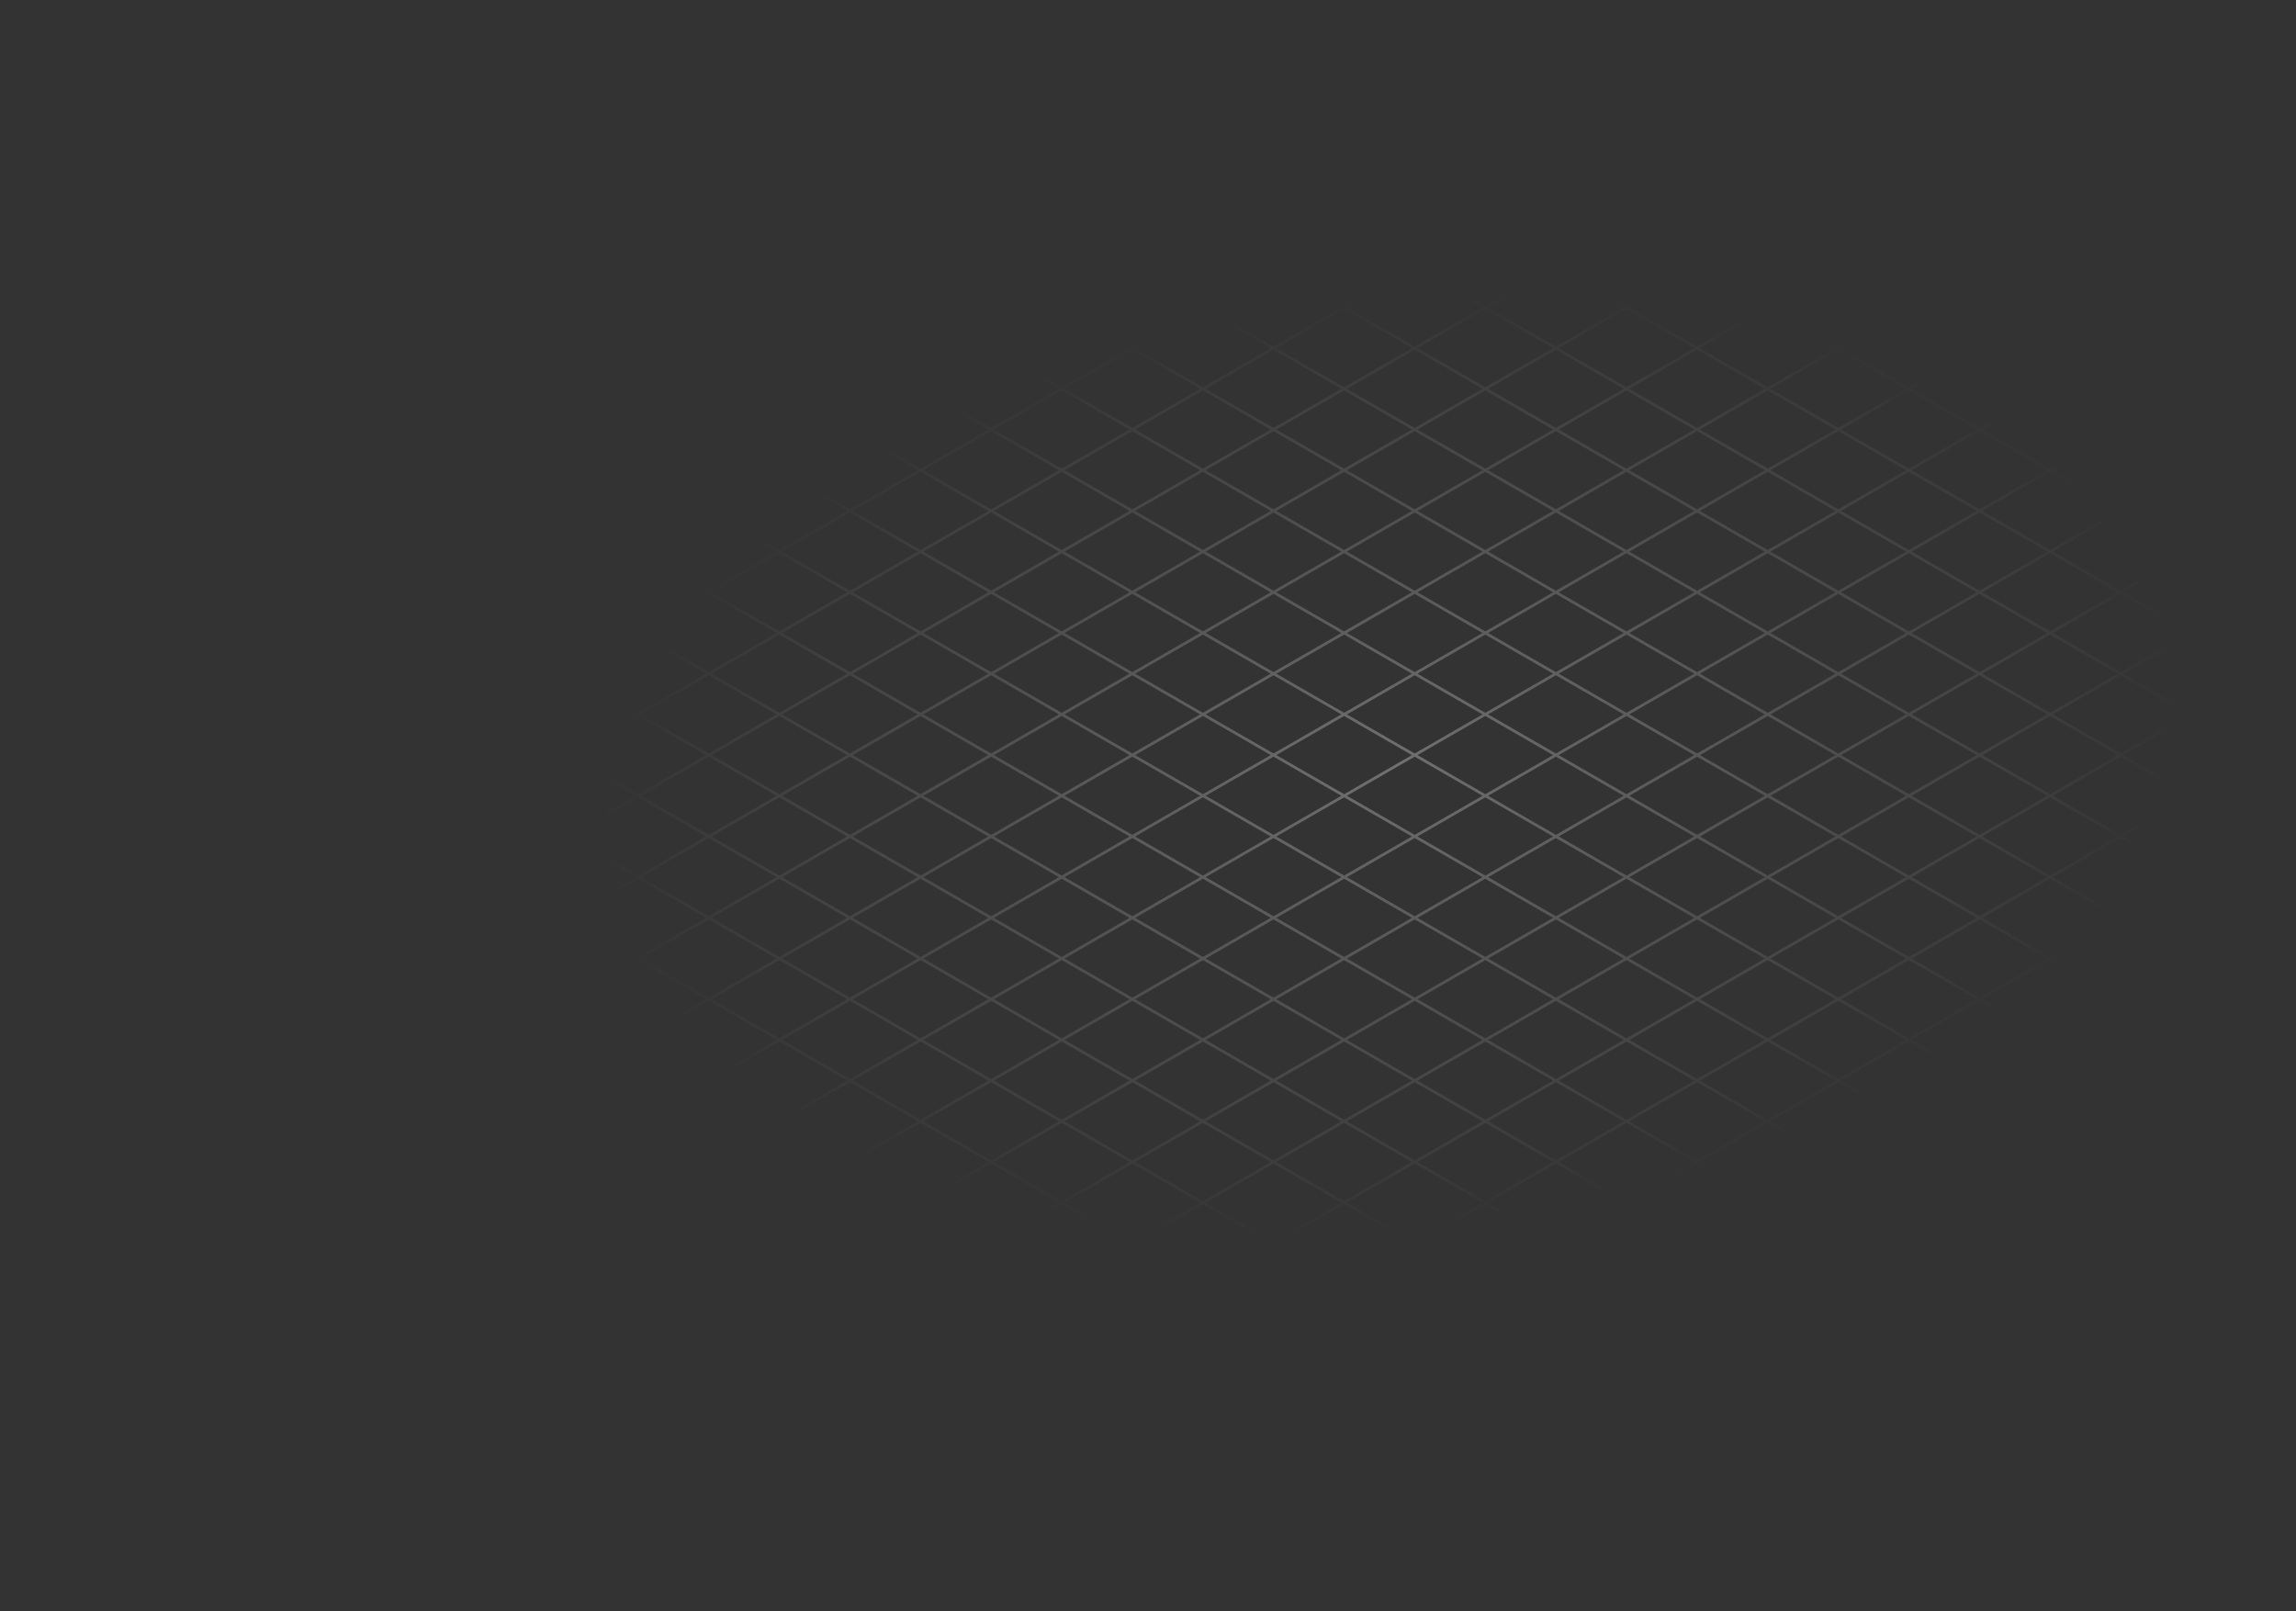 <svg width="1113" height="781" viewBox="0 0 1113 781" fill="none" xmlns="http://www.w3.org/2000/svg">
<rect x="0" y="0" width="1113" height="781" fill="#333333" stroke="none"/>
<path opacity="0.3" fill-rule="evenodd" clip-rule="evenodd" d="M720 -49L1.01 365.417L0 366L719.665 780.8L720.004 781L1438.99 366.583L1440 366L720.335 -48.807L720 -49ZM687.124 -28.5L720 -47.447L752.87 -28.5L720 -9.553L687.124 -28.5ZM652.9 -8.774L685.774 -27.722L718.65 -8.774L685.78 10.173L652.9 -8.774ZM721.342 -8.774L754.22 -27.72L787.093 -8.774L754.22 10.173L721.346 -8.774H721.342ZM755.565 10.953L788.443 -8L821.313 10.949L788.443 29.9L755.565 10.953ZM687.12 10.953L720 -8L752.872 10.949L720 29.9L687.124 10.953H687.12ZM618.68 10.953L651.554 -8L684.428 10.949L651.556 29.9L618.683 10.95L618.68 10.953ZM789.79 30.677L822.664 11.728L855.534 30.675L822.662 49.625L789.79 30.677ZM721.345 30.677L754.219 11.728L787.092 30.678L754.219 49.624L721.345 30.677ZM652.903 30.677L685.777 11.73L718.649 30.68L685.779 49.626L652.9 30.675L652.903 30.677ZM584.46 30.677L617.332 11.73L650.206 30.677L617.334 49.627L584.46 30.677ZM824.011 50.4L856.885 31.453L889.757 50.4L856.885 69.35L824.011 50.4ZM755.569 50.4L788.443 31.453L821.313 50.4L788.443 69.349L755.569 50.4ZM687.126 50.4L720 31.453L752.872 50.4L720 69.349L687.126 50.4ZM618.683 50.4L651.556 31.453L684.428 50.4L651.556 69.349L618.683 50.4ZM550.239 50.4L583.113 31.453L615.985 50.4L583.115 69.349L550.239 50.4ZM516.019 70.122L548.893 51.177L581.765 70.126L548.893 89.075L516.019 70.122ZM858.233 70.122L891.107 51.175L923.98 70.122L891.107 89.071L858.233 70.122ZM789.791 70.122L822.665 51.175L855.537 70.122L822.665 89.071L789.791 70.122ZM721.348 70.122L754.22 51.175L787.093 70.122L754.22 89.075L721.348 70.122ZM652.904 70.122L685.78 51.175L718.652 70.122L685.78 89.075L652.904 70.122ZM584.461 70.122L617.333 51.175L650.207 70.122L617.335 89.071L584.461 70.122ZM550.239 89.847L583.115 70.897L615.985 89.847L583.115 108.8L550.239 89.847ZM481.796 89.847L514.669 70.897L547.543 89.847L514.67 108.8L481.8 89.851L481.796 89.847ZM892.456 89.847L925.328 70.9L958.2 89.851L925.328 108.8L892.456 89.847ZM824.011 89.847L856.885 70.9L889.757 89.846L856.885 108.8L824.011 89.847ZM755.569 89.847L788.443 70.9L821.315 89.846L788.443 108.8L755.569 89.847ZM687.126 89.847L720 70.9L752.872 89.846L720 108.8L687.126 89.854V89.847ZM618.683 89.847L651.556 70.9L684.428 89.846L651.556 108.8L618.683 89.847ZM789.791 109.573L822.665 90.624L855.537 109.573L822.665 128.52L789.791 109.573ZM721.346 109.573L754.22 90.626L787.094 109.575L754.22 128.524L721.346 109.573ZM652.906 109.573L685.78 90.626L718.65 109.573L685.78 128.522L652.906 109.573ZM584.461 109.573L617.335 90.626L650.207 109.573L617.335 128.522L584.461 109.573ZM516.019 109.573L548.893 90.626L581.765 109.573L548.9 128.52L516.024 109.575L516.019 109.573ZM447.576 109.573L480.448 90.626L513.322 109.573L480.45 128.52L447.576 109.575V109.573ZM926.676 109.573L959.55 90.626L992.42 109.573L959.55 128.524L926.676 109.573ZM858.231 109.573L891.105 90.626L923.978 109.573L891.105 128.521L858.231 109.573ZM481.8 129.3L514.674 110.353L547.543 129.3L514.67 148.25L481.8 129.3ZM413.358 129.3L446.232 110.353L479.1 129.3L446.23 148.25L413.354 129.3H413.358ZM960.902 129.3L993.776 110.355L1026.65 129.3L993.776 148.25L960.9 129.3H960.902ZM892.46 129.3L925.332 110.351L958.2 129.3L925.328 148.25L892.456 129.3H892.46ZM824.017 129.3L856.889 110.355L889.757 129.3L856.887 148.25L824.013 129.3H824.017ZM755.573 129.3L788.447 110.355L821.315 129.3L788.443 148.25L755.569 129.3H755.573ZM687.13 129.3L720 110.354L752.872 129.3L720 148.25L687.126 129.3H687.13ZM618.687 129.3L651.56 110.355L684.428 129.3L651.556 148.25L618.683 129.3H618.687ZM550.245 129.3L583.119 110.355L615.987 129.3L583.115 148.25L550.241 129.3H550.245ZM789.795 149.027L822.669 130.077L855.541 149.027L822.669 167.975L789.795 149.027ZM721.352 149.027L754.224 130.077L787.098 149.027L754.226 167.974L721.352 149.027ZM652.908 149.027L685.784 130.077L718.656 149.027L685.78 167.973L652.908 149.027ZM584.467 149.027L617.339 130.077L650.211 149.027L617.339 167.974L584.467 149.027ZM516.023 149.027L548.898 130.077L581.768 149.027L548.898 167.974L516.023 149.027ZM447.58 149.027L480.452 130.077L513.326 149.027L480.45 167.973L447.576 149.026L447.58 149.027ZM379.137 149.027L412.011 130.077L444.884 149.027L412.011 167.974L379.137 149.027ZM995.123 149.027L1028 130.08L1060.87 149.028L1028 167.975L995.123 149.027ZM926.68 149.027L959.554 130.08L992.428 149.027L959.55 167.974L926.68 149.027ZM858.237 149.027L891.111 130.08L923.984 149.027L891.111 167.974L858.237 149.027ZM960.9 168.752L993.772 149.8L1026.64 168.749L993.772 187.7L960.9 168.751V168.752ZM892.458 168.752L925.328 149.8L958.2 168.752L925.328 187.7L892.456 168.755L892.458 168.752ZM824.015 168.752L856.887 149.8L889.759 168.749L856.887 187.7L824.013 168.755L824.015 168.752ZM755.571 168.752L788.443 149.8L821.315 168.749L788.443 187.7L755.569 168.755L755.571 168.752ZM687.128 168.752L720 149.8L752.872 168.749L720 187.7L687.126 168.755L687.128 168.752ZM618.685 168.752L651.556 149.8L684.428 168.749L651.558 187.7L618.683 168.75L618.685 168.752ZM550.243 168.752L583.115 149.8L615.987 168.749L583.115 187.7L550.241 168.755L550.243 168.752ZM481.798 168.752L514.67 149.8L547.543 168.749L514.67 187.7L481.8 168.75L481.798 168.752ZM413.356 168.752L446.23 149.8L479.1 168.75L446.23 187.7L413.356 168.752ZM344.913 168.752L377.783 149.8L410.657 168.747L377.785 187.7L344.913 168.752ZM1029.34 168.752L1062.22 149.805L1095.09 168.752L1062.22 187.697L1029.34 168.752ZM584.46 188.475L617.334 169.525L650.208 188.475L617.334 207.423L584.46 188.475ZM516.02 188.475L548.893 169.525L581.763 188.475L548.893 207.423L516.019 188.475H516.02ZM447.575 188.475L480.449 169.525L513.321 188.475L480.449 207.423L447.575 188.475ZM379.132 188.475L412.006 169.525L444.879 188.475L412.006 207.423L379.132 188.475ZM310.69 188.475L343.562 169.525L376.436 188.475L343.562 207.423L310.69 188.475ZM1063.56 188.475L1096.44 169.527L1129.31 188.475L1096.44 207.424L1063.56 188.475ZM995.119 188.475L1027.99 169.527L1060.86 188.475L1027.99 207.424L995.119 188.475ZM926.677 188.475L959.549 169.528L992.423 188.476L959.551 207.423L926.677 188.475ZM858.232 188.475L891.106 169.528L923.979 188.475L891.106 207.423L858.232 188.475ZM789.792 188.475L822.664 169.528L855.536 188.475L822.664 207.423L789.792 188.475ZM721.347 188.475L754.221 169.528L787.093 188.475L754.221 207.423L721.347 188.475ZM652.905 188.475L685.779 169.528L718.651 188.475L685.779 207.423L652.905 188.475ZM892.455 208.2L925.327 189.251L958.2 208.2L925.328 227.147L892.455 208.2ZM824.012 208.2L856.886 189.251L889.758 208.2L856.886 227.147L824.012 208.2ZM755.568 208.2L788.442 189.251L821.314 208.2L788.442 227.147L755.568 208.2ZM687.127 208.2L720 189.252L752.874 208.2L720 227.148L687.128 208.2H687.127ZM618.682 208.2L651.555 189.251L684.429 208.2L651.556 227.147L618.682 208.2ZM550.24 208.2L583.114 189.251L615.986 208.2L583.114 227.147L550.24 208.2ZM481.795 208.2L514.669 189.251L547.542 208.2L514.669 227.147L481.8 208.2H481.795ZM413.353 208.2L446.229 189.253L479.1 208.2L446.228 227.147L413.353 208.2ZM344.91 208.2L377.784 189.253L410.656 208.2L377.784 227.147L344.91 208.2ZM276.468 208.2L309.342 189.253L342.214 208.2L309.344 227.147L276.468 208.2ZM1097.78 208.2L1130.66 189.253L1163.53 208.2L1130.66 227.147L1097.78 208.2ZM1029.34 208.2L1062.22 189.253L1095.09 208.2L1062.22 227.147L1029.34 208.2ZM960.897 208.2L993.771 189.253L1026.64 208.2L993.771 227.147L960.897 208.2ZM379.132 227.923L412.006 208.975L444.879 227.923L412.006 246.873L379.132 227.923ZM310.69 227.923L343.562 208.975L376.436 227.923L343.564 246.873L310.69 227.923ZM242.245 227.923L275.119 208.975L307.992 227.923L275.119 246.873L242.245 227.923ZM1132.01 227.923L1164.88 208.975L1197.75 227.923L1164.88 246.87L1132.01 227.923ZM1063.56 227.923L1096.44 208.975L1129.31 227.923L1096.44 246.87L1063.56 227.923ZM995.119 227.923L1027.99 208.975L1060.86 227.923L1027.99 246.87L995.119 227.923ZM926.677 227.923L959.551 208.975L992.423 227.923L959.551 246.87L926.677 227.923ZM858.232 227.923L891.106 208.975L923.979 227.923L891.106 246.87L858.232 227.923ZM789.79 227.923L822.664 208.975L855.538 227.923L822.664 246.87L789.79 227.923ZM721.347 227.923L754.221 208.977L787.093 227.925L754.221 246.872L721.347 227.923ZM652.905 227.923L685.779 208.977L718.651 227.923L685.779 246.873L652.905 227.923ZM584.462 227.923L617.334 208.977L650.208 227.923L617.334 246.873L584.462 227.923ZM516.018 227.923L548.893 208.977L581.763 227.923L548.893 246.873L516.018 227.923ZM447.577 227.923L480.449 208.977L513.321 227.923L480.449 246.873L447.577 227.923ZM344.91 247.65L377.784 228.7L410.656 247.649L377.786 266.6L344.91 247.65ZM276.468 247.65L309.342 228.7L342.214 247.649L309.342 266.6L276.468 247.65ZM960.898 247.65L993.773 228.7L1026.64 247.647L993.771 266.6L960.9 247.65H960.898ZM824.012 247.65L856.886 228.7L889.758 247.647L856.886 266.6L824.012 247.65ZM755.568 247.65L788.442 228.7L821.314 247.647L788.442 266.6L755.568 247.65ZM687.127 247.65L720 228.7L752.872 247.647L720 266.6L687.127 247.65ZM618.682 247.65L651.555 228.7L684.429 247.647L651.556 266.6L618.682 247.65ZM550.24 247.65L583.114 228.7L615.986 247.647L583.114 266.6L550.24 247.65ZM481.795 247.65L514.669 228.7L547.542 247.647L514.669 266.6L481.8 247.65H481.795ZM413.355 247.65L446.229 228.7L479.1 247.65L446.229 266.6L413.355 247.65ZM208.025 247.65L240.9 228.7L273.774 247.647L240.9 266.6L208.025 247.65ZM1166.22 247.65L1199.1 228.704L1231.97 247.65L1199.1 266.6L1166.22 247.65ZM1097.78 247.65L1130.66 228.704L1163.53 247.65L1130.66 266.6L1097.78 247.653L1097.78 247.65ZM1029.34 247.65L1062.21 228.705L1095.08 247.651L1062.21 266.598L1029.34 247.65ZM892.454 247.65L925.327 228.704L958.2 247.65L925.327 266.6L892.457 247.653L892.454 247.65ZM1132 267.373L1164.88 248.426L1197.75 267.373L1164.88 286.322L1132 267.373ZM1063.56 267.373L1096.43 248.426L1129.31 267.373L1096.43 286.322L1063.56 267.373H1063.56ZM995.117 267.373L1027.99 248.426L1060.86 267.373L1027.99 286.322L995.117 267.373ZM926.675 267.373L959.549 248.426L992.421 267.373L959.549 286.322L926.675 267.373ZM858.23 267.373L891.104 248.426L923.977 267.373L891.104 286.322L858.23 267.373ZM789.79 267.373L822.662 248.426L855.536 267.373L822.664 286.322L789.79 267.373ZM721.345 267.373L754.219 248.426L787.091 267.373L754.219 286.322L721.345 267.373ZM652.903 267.373L685.777 248.426L718.649 267.373L685.777 286.322L652.903 267.373ZM584.458 267.373L617.332 248.426L650.206 267.373L617.332 286.322L584.458 267.373ZM516.018 267.373L548.891 248.428L581.761 267.375L548.891 286.322L516.017 267.373H516.018ZM447.573 267.373L480.447 248.428L513.319 267.373L480.447 286.323L447.573 267.373ZM379.133 267.373L412.004 248.428L444.877 267.375L412.004 286.322L379.132 267.373H379.133ZM310.688 267.373L343.56 248.428L376.434 267.375L343.562 286.324L310.688 267.374V267.373ZM242.245 267.373L275.115 248.428L307.99 267.375L275.117 286.322L242.245 267.373ZM173.801 267.373L206.675 248.428L239.547 267.373L206.675 286.323L173.801 267.373ZM1200.45 267.373L1233.32 248.428L1266.19 267.377L1233.32 286.324L1200.45 267.374V267.373ZM139.582 287.1L172.457 268.15L205.33 287.1L172.457 306.047L139.582 287.1ZM755.569 287.1L788.443 268.152L821.317 287.1L788.444 306.047L755.57 287.1H755.569ZM618.683 287.1L651.557 268.152L684.43 287.1L651.557 306.047L618.683 287.1ZM550.241 287.1L583.115 268.152L615.989 287.1L583.115 306.047L550.24 287.1H550.241ZM481.796 287.1L514.67 268.152L547.544 287.1L514.67 306.047L481.8 287.1H481.796ZM413.356 287.1L446.23 268.152L479.1 287.1L446.23 306.046L413.356 287.1ZM344.911 287.1L377.787 268.152L410.657 287.1L377.785 306.047L344.911 287.1ZM276.469 287.1L309.343 268.152L342.215 287.1L309.345 306.047L276.469 287.1ZM208.026 287.1L240.9 268.152L273.772 287.1L240.9 306.046L208.026 287.1ZM1234.68 287.1L1267.55 268.151L1300.42 287.101L1267.55 306.047L1234.68 287.1ZM1166.23 287.1L1199.11 268.151L1231.98 287.101L1199.11 306.047L1166.23 287.1ZM1097.79 287.1L1130.66 268.153L1163.54 287.103L1130.66 306.047L1097.79 287.1ZM1029.35 287.1L1062.22 268.153L1095.09 287.1L1062.22 306.047L1029.35 287.1ZM960.902 287.1L993.778 268.153L1026.65 287.1L993.776 306.047L960.902 287.1ZM892.46 287.1L925.334 268.153L958.206 287.1L925.332 306.047L892.46 287.1ZM824.017 287.1L856.891 268.153L889.763 287.1L856.891 306.047L824.017 287.1ZM687.132 287.1L720.006 268.153L752.878 287.1L720.006 306.047L687.132 287.1ZM789.8 306.825L822.674 287.876L855.546 306.825L822.674 325.772L789.8 306.825ZM721.355 306.825L754.229 287.876L787.1 306.825L754.228 325.772L721.355 306.825ZM652.913 306.825L685.787 287.876L718.661 306.825L685.787 325.772L652.913 306.825ZM584.47 306.825L617.342 287.876L650.216 306.825L617.344 325.772L584.47 306.825ZM516.027 306.825L548.9 287.876L581.77 306.825L548.9 325.772L516.027 306.825ZM447.583 306.825L480.457 287.876L513.329 306.825L480.457 325.772L447.583 306.825ZM379.14 306.825L412.014 287.876L444.887 306.825L412.014 325.772L379.14 306.825ZM310.698 306.825L343.57 287.876L376.444 306.825L343.572 325.772L310.698 306.825ZM242.255 306.825L275.127 287.876L308 306.825L275.13 325.772L242.255 306.825ZM173.811 306.825L206.685 287.876L239.559 306.825L206.685 325.772L173.811 306.825ZM105.366 306.825L138.242 287.876L171.114 306.825L138.242 325.772L105.366 306.825ZM1268.9 306.825L1301.77 287.875L1334.64 306.825L1301.77 325.773L1268.9 306.825ZM1200.45 306.825L1233.33 287.875L1266.2 306.825L1233.33 325.773L1200.45 306.825ZM1132.01 306.825L1164.89 287.875L1197.76 306.825L1164.89 325.773L1132.01 306.825ZM1063.57 306.825L1096.44 287.875L1129.32 306.823L1096.44 325.77L1063.57 306.825H1063.57ZM995.125 306.825L1028 287.878L1060.87 306.825L1028 325.772L995.126 306.825H995.125ZM926.683 306.825L959.557 287.878L992.429 306.825L959.557 325.772L926.683 306.825ZM858.24 306.825L891.112 287.878L923.985 306.825L891.112 325.772L858.24 306.825ZM824.018 326.549L856.889 307.6L889.761 326.548L856.889 345.5L824.018 326.549ZM687.133 326.549L720 307.6L752.872 326.548L720 345.5L687.133 326.549ZM550.248 326.549L583.117 307.6L615.991 326.548L583.117 345.5L550.248 326.549ZM481.801 326.549L514.672 307.6L547.546 326.548L514.674 345.5L481.801 326.549ZM413.359 326.549L446.232 307.6L479.1 326.549L446.232 345.5L413.359 326.549ZM344.916 326.549L377.787 307.6L410.659 326.548L377.789 345.5L344.916 326.549ZM276.474 326.549L309.346 307.6L342.219 326.548L309.346 345.5L276.474 326.549ZM208.031 326.549L240.9 307.6L273.772 326.548L240.9 345.5L208.031 326.549ZM139.587 326.549L172.459 307.6L205.332 326.548L172.459 345.5L139.587 326.549ZM71.144 326.549L104.015 307.6L136.889 326.548L104.015 345.5L71.141 326.549H71.144ZM1303.12 326.549L1336 307.602L1368.87 326.549L1336 345.499L1303.12 326.549ZM1234.68 326.549L1267.55 307.602L1300.43 326.549L1267.55 345.499L1234.68 326.549ZM1166.23 326.549L1199.11 307.602L1231.98 326.549L1199.11 345.499L1166.23 326.549ZM1097.79 326.549L1130.67 307.602L1163.54 326.549L1130.67 345.499L1097.79 326.549ZM1029.35 326.549L1062.22 307.602L1095.1 326.549L1062.22 345.499L1029.35 326.549ZM960.905 326.549L993.778 307.6L1026.65 326.547L993.776 345.5L960.9 326.549H960.905ZM892.465 326.549L925.334 307.6L958.206 326.547L925.334 345.5L892.461 326.551L892.465 326.549ZM755.577 326.549L788.448 307.6L821.321 326.547L788.448 345.5L755.577 326.549ZM618.69 326.549L651.56 307.6L684.434 326.547L651.564 345.5L618.69 326.549ZM584.47 346.274L617.344 327.325L650.216 346.274L617.344 365.222L584.47 346.274ZM516.027 346.274L548.9 327.325L581.77 346.274L548.9 365.222L516.027 346.274ZM447.583 346.274L480.457 327.325L513.331 346.274L480.457 365.222L447.58 346.274H447.583ZM379.14 346.274L412.014 327.325L444.887 346.274L412.014 365.222L379.14 346.274ZM310.698 346.274L343.572 327.325L376.444 346.274L343.572 365.222L310.698 346.274ZM242.255 346.274L275.129 327.325L308 346.274L275.128 365.222L242.255 346.274ZM173.811 346.274L206.685 327.325L239.559 346.274L206.685 365.222L173.811 346.274ZM105.366 346.274L138.242 327.325L171.114 346.274L138.242 365.222L105.366 346.274ZM36.926 346.274L69.8 327.325L102.672 346.274L69.8 365.222L36.926 346.274ZM1337.35 346.274L1370.22 327.324L1403.09 346.274L1370.22 365.222L1337.35 346.274ZM1268.9 346.274L1301.78 327.324L1334.65 346.274L1301.77 365.222L1268.9 346.276V346.274ZM1200.46 346.274L1233.33 327.324L1266.2 346.274L1233.33 365.222L1200.46 346.274H1200.46ZM1132.02 346.274L1164.89 327.324L1197.76 346.274L1164.89 365.222L1132.02 346.274ZM1063.57 346.274L1096.45 327.324L1129.32 346.274L1096.45 365.222L1063.58 346.274H1063.57ZM995.129 346.274L1028 327.326L1060.87 346.276L1028 365.224L995.126 346.276L995.129 346.274ZM926.687 346.274L959.561 327.327L992.433 346.276L959.561 365.222L926.687 346.274ZM858.244 346.274L891.118 327.327L923.99 346.274L891.116 365.222L858.244 346.274ZM789.802 346.274L822.676 327.327L855.548 346.274L822.676 365.222L789.802 346.274ZM721.357 346.274L754.231 327.324L787.1 346.274L754.228 365.222L721.354 346.276L721.357 346.274ZM652.915 346.274L685.789 327.327L718.663 346.276L685.789 365.222L652.915 346.274ZM618.689 366L651.563 347.052L684.437 366L651.565 384.947L618.689 366ZM550.249 366L583.121 347.052L616 366L583.126 384.947L550.249 366ZM481.8 366L514.676 347.052L547.55 366L514.676 384.947L481.8 366ZM413.36 366L446.234 347.052L479.1 366L446.23 384.945L413.356 366H413.36ZM344.915 366L377.789 347.052L410.663 366L377.793 384.947L344.915 366ZM276.473 366L309.35 347.05L342.223 366L309.35 384.945L276.473 366ZM208.03 366L240.9 347.05L273.772 366L240.9 384.945L208.026 366H208.03ZM139.586 366L172.461 347.052L205.337 366L172.465 384.947L139.588 366H139.586ZM71.143 366L104.017 347.052L136.893 366L104.019 384.947L71.145 366H71.143ZM2.703 366L35.578 347.05L68.45 366L35.578 384.945L2.7 366H2.703ZM1371.56 366L1404.44 347.053L1437.3 366L1404.43 384.947L1371.56 366H1371.56ZM1303.12 366L1336 347.053L1368.86 366L1335.99 384.947L1303.11 366H1303.12ZM1234.68 366L1267.55 347.053L1300.42 366L1267.55 384.947L1234.67 366H1234.68ZM1166.23 366L1199.11 347.053L1231.98 366L1199.11 384.947L1166.23 366H1166.23ZM1097.79 366L1130.67 347.053L1163.53 366L1130.66 384.947L1097.79 366H1097.79ZM1029.35 366L1062.22 347.053L1095.09 366L1062.22 384.947L1029.34 366H1029.35ZM960.908 366L993.78 347.053L1026.65 366L993.778 384.947L960.9 366H960.908ZM892.463 366L925.336 347.053L958.2 366L925.33 384.947L892.457 366H892.463ZM824.019 366L856.9 347.053L889.761 366L856.887 384.945L824.013 366H824.019ZM755.575 366L788.45 347.053L821.325 366L788.451 384.949L755.569 366H755.575ZM687.134 366L720.008 347.055L752.874 366L720 384.945L687.128 366H687.134ZM379.141 385.723L412.015 366.776L444.888 385.723L412.015 404.671L379.141 385.723ZM310.699 385.723L343.573 366.776L376.447 385.723L343.573 404.671L310.699 385.723ZM242.256 385.723L275.13 366.776L308 385.723L275.128 404.671L242.256 385.723ZM173.814 385.723L206.688 366.776L239.56 385.723L206.688 404.671L173.814 385.723ZM105.367 385.723L138.243 366.776L171.115 385.723L138.245 404.671L105.367 385.723ZM36.927 385.723L69.8 366.776L102.674 385.723L69.8 404.671L36.927 385.723ZM1337.35 385.723L1370.22 366.777L1403.09 385.723L1370.22 404.673L1337.35 385.723ZM1268.9 385.723L1301.78 366.777L1334.65 385.723L1301.78 404.673L1268.9 385.723ZM1200.46 385.723L1233.33 366.777L1266.21 385.723L1233.33 404.673L1200.46 385.723H1200.46ZM1132.02 385.723L1164.89 366.777L1197.76 385.723L1164.89 404.673L1132.02 385.723ZM1063.57 385.723L1096.45 366.777L1129.32 385.723L1096.45 404.673L1063.57 385.723ZM995.13 385.723L1028 366.778L1060.87 385.724L1028 404.674L995.126 385.724L995.13 385.723ZM926.688 385.723L959.564 366.777L992.436 385.723L959.562 404.673L926.688 385.723ZM858.245 385.723L891.119 366.777L923.991 385.723L891.119 404.673L858.245 385.723ZM789.801 385.723L822.677 366.777L855.549 385.723L822.677 404.673L789.8 385.724L789.801 385.723ZM721.358 385.723L754.232 366.778L787.1 385.724L754.228 404.671L721.354 385.723H721.358ZM652.916 385.723L685.79 366.777L718.664 385.722L685.79 404.671L652.916 385.723ZM584.473 385.723L617.347 366.778L650.219 385.724L617.347 404.671L584.473 385.723ZM516.03 385.723L548.9 366.778L581.77 385.723L548.9 404.671L516.03 385.723ZM447.588 385.723L480.46 366.778L513.334 385.724L480.46 404.671L447.588 385.723ZM344.91 405.447L377.786 386.5L410.658 405.447L377.786 424.4L344.91 405.447ZM276.468 405.447L309.343 386.5L342.216 405.447L309.343 424.4L276.468 405.447ZM71.14 405.447L104.014 386.5L136.886 405.447L104.016 424.4L71.14 405.447ZM1303.12 405.447L1335.99 386.498L1368.86 405.447L1335.99 424.4L1303.12 405.447ZM1234.68 405.447L1267.55 386.498L1300.42 405.447L1267.55 424.4L1234.68 405.447ZM1166.23 405.447L1199.1 386.498L1231.98 405.447L1199.1 424.4L1166.23 405.447ZM1097.79 405.447L1130.66 386.498L1163.54 405.447L1130.66 424.4L1097.79 405.447ZM1029.35 405.447L1062.22 386.5L1095.09 405.449L1062.22 424.4L1029.35 405.447ZM960.905 405.447L993.777 386.5L1026.65 405.449L993.777 424.4L960.9 405.451L960.905 405.447ZM892.46 405.447L925.333 386.5L958.205 405.449L925.333 424.4L892.46 405.447ZM824.016 405.447L856.89 386.5L889.764 405.449L856.89 424.4L824.016 405.447ZM755.573 405.447L788.446 386.5L821.32 405.449L788.447 424.4L755.573 405.447ZM687.131 405.447L720.005 386.5L752.877 405.449L720.005 424.4L687.131 405.447ZM618.686 405.447L651.562 386.5L684.432 405.449L651.562 424.4L618.686 405.447ZM550.244 405.447L583.118 386.5L615.992 405.449L583.118 424.4L550.244 405.447ZM481.801 405.447L514.673 386.5L547.547 405.449L514.675 424.4L481.8 405.447H481.801ZM413.359 405.447L446.233 386.5L479.107 405.445L446.233 424.4L413.359 405.447ZM208.029 405.447L240.9 386.5L273.772 405.445L240.9 424.4L208.028 405.451L208.029 405.447ZM139.586 405.447L172.462 386.5L205.334 405.445L172.462 424.4L139.586 405.447ZM310.694 425.173L343.568 406.225L376.442 425.175L343.568 444.122L310.694 425.173ZM242.249 425.173L275.123 406.225L308 425.173L275.123 444.12L242.249 425.173ZM105.364 425.173L138.24 406.225L171.112 425.173L138.24 444.12L105.364 425.173ZM1268.89 425.173L1301.77 406.224L1334.64 425.174L1301.77 444.12L1268.89 425.173ZM1200.45 425.173L1233.33 406.224L1266.2 425.174L1233.33 444.12L1200.45 425.173H1200.45ZM1132.01 425.173L1164.88 406.224L1197.76 425.174L1164.88 444.12L1132.01 425.173ZM1063.57 425.173L1096.44 406.224L1129.31 425.174L1096.44 444.12L1063.57 425.173H1063.57ZM995.123 425.173L1028 406.226L1060.87 425.176L1028 444.122L995.124 425.175L995.123 425.173ZM926.681 425.173L959.557 406.224L992.429 425.174L959.557 444.12L926.681 425.173ZM858.236 425.173L891.112 406.224L923.984 425.174L891.11 444.122L858.236 425.175V425.173ZM789.796 425.173L822.67 406.224L855.542 425.174L822.67 444.122L789.796 425.173ZM721.351 425.173L754.225 406.224L787.099 425.174L754.225 444.12L721.351 425.173ZM652.909 425.173L685.783 406.224L718.657 425.174L685.783 444.12L652.909 425.173ZM584.466 425.173L617.34 406.224L650.212 425.174L617.338 444.12L584.466 425.173ZM516.023 425.173L548.9 406.226L581.77 425.176L548.9 444.122L516.023 425.173ZM447.581 425.173L480.453 406.224L513.327 425.174L480.453 444.12L447.581 425.173ZM379.136 425.173L412.01 406.224L444.883 425.171L412.01 444.121L379.136 425.173ZM173.809 425.173L206.683 406.226L239.555 425.173L206.683 444.12L173.809 425.173ZM276.472 444.9L309.347 425.953L342.221 444.9L309.347 463.848L276.472 444.9ZM208.029 444.9L240.9 425.951L273.775 444.9L240.9 463.845L208.029 444.9ZM139.586 444.9L172.462 425.953L205.334 444.9L172.462 463.847L139.586 444.9ZM1234.68 444.9L1267.55 425.953L1300.42 444.9L1267.55 463.848L1234.68 444.9H1234.68ZM1166.23 444.9L1199.1 425.953L1231.98 444.9L1199.1 463.848L1166.23 444.9ZM1097.79 444.9L1130.66 425.953L1163.53 444.9L1130.66 463.848L1097.79 444.9ZM1029.35 444.9L1062.22 425.953L1095.09 444.9L1062.22 463.848L1029.35 444.9ZM960.905 444.9L993.777 425.953L1026.65 444.9L993.777 463.848L960.9 444.9H960.905ZM892.46 444.9L925.333 425.953L958.207 444.9L925.333 463.848L892.46 444.9ZM824.016 444.9L856.89 425.953L889.762 444.9L856.892 463.848L824.016 444.9ZM755.573 444.9L788.447 425.953L821.32 444.9L788.447 463.848L755.57 444.9H755.573ZM687.131 444.9L720 425.953L752.877 444.9L720 463.848L687.131 444.9ZM618.686 444.9L651.562 425.953L684.432 444.9L651.56 463.848L618.686 444.9ZM550.246 444.9L583.118 425.953L615.992 444.9L583.12 463.848L550.246 444.9ZM481.801 444.9L514.675 425.953L547.547 444.9L514.677 463.848L481.8 444.9H481.801ZM413.359 444.9L446.233 425.953L479.107 444.9L446.233 463.848L413.359 444.9ZM344.914 444.9L377.79 425.953L410.662 444.9L377.79 463.848L344.914 444.9ZM173.814 464.622L206.688 445.675L239.562 464.622L206.688 483.571L173.814 464.622ZM1200.46 464.622L1233.34 445.672L1266.21 464.62L1233.34 483.57L1200.46 464.622ZM1132.02 464.622L1164.89 445.673L1197.77 464.623L1164.89 483.571L1132.02 464.622ZM1063.58 464.622L1096.45 445.673L1129.32 464.623L1096.45 483.571L1063.58 464.622H1063.58ZM995.132 464.622L1028 445.675L1060.87 464.625L1028 483.573L995.126 464.624L995.132 464.622ZM926.69 464.622L959.566 445.673L992.438 464.623L959.566 483.573L926.69 464.623V464.622ZM858.247 464.622L891.121 445.673L923.993 464.623L891.121 483.571L858.247 464.622ZM789.805 464.622L822.679 445.673L855.551 464.623L822.679 483.571L789.805 464.622ZM721.36 464.622L754.234 445.673L787.108 464.623L754.236 483.571L721.36 464.622ZM652.918 464.622L685.792 445.673L718.666 464.623L685.792 483.571L652.918 464.622ZM584.475 464.622L617.347 445.673L650.221 464.623L617.349 483.571L584.475 464.622ZM516.032 464.622L548.9 445.675L581.77 464.625L548.9 483.573L516.032 464.622ZM447.59 464.622L480.464 445.673L513.336 464.623L480.464 483.571L447.59 464.622ZM379.145 464.622L412.019 445.673L444.892 464.623L412.019 483.571L379.14 464.624L379.145 464.622ZM310.703 464.622L343.577 445.673L376.451 464.623L343.577 483.571L310.703 464.622ZM242.26 464.622L275.132 445.675L308 464.625L275.128 483.573L242.254 464.623L242.26 464.622ZM208.038 484.347L240.907 465.4L273.781 484.35L240.909 503.3L208.033 484.352L208.038 484.347ZM1097.8 484.347L1130.67 465.397L1163.55 484.347L1130.67 503.3L1097.8 484.347ZM1029.35 484.347L1062.23 465.397L1095.1 484.347L1062.22 503.3L1029.35 484.347ZM960.91 484.347L993.786 465.397L1026.66 484.346L993.781 503.3L960.9 484.35L960.91 484.347ZM824.025 484.347L856.9 465.4L889.772 484.35L856.9 503.3L824.025 484.347ZM755.582 484.347L788.456 465.397L821.329 484.347L788.451 503.3L755.582 484.347ZM687.14 484.347L720.014 465.397L752.886 484.347L720.009 503.3L687.14 484.347ZM618.695 484.347L651.569 465.397L684.442 484.347L651.567 503.3L618.695 484.347ZM550.255 484.347L583.127 465.397L616 484.349L583.124 503.3L550.255 484.347ZM481.81 484.347L514.686 465.397L547.556 484.347L514.679 503.3L481.8 484.349L481.81 484.347ZM413.368 484.347L446.242 465.397L479.116 484.347L446.237 503.3L413.368 484.347ZM344.923 484.347L377.799 465.397L410.671 484.347L377.794 503.3L344.923 484.347ZM276.483 484.347L309.356 465.397L342.23 484.347L309.351 503.3L276.477 484.352L276.483 484.347ZM1166.24 484.347L1199.11 465.4L1231.99 484.348L1199.11 503.3L1166.24 484.347ZM892.469 484.347L925.337 465.4L958.211 484.348L925.338 503.3L892.469 484.347ZM1132.02 504.073L1164.89 485.124L1197.77 504.071L1164.89 523.02L1132.02 504.073ZM1063.58 504.073L1096.45 485.126L1129.32 504.075L1096.45 523.023L1063.58 504.073H1063.58ZM995.132 504.073L1028 485.126L1060.87 504.073L1028 523.023L995.126 504.075L995.132 504.073ZM858.247 504.073L891.121 485.124L923.995 504.073L891.121 523.021L858.247 504.073ZM789.805 504.073L822.679 485.126L855.551 504.075L822.681 523.023L789.8 504.073H789.805ZM721.36 504.073L754.236 485.126L787.1 504.073L754.226 523.022L721.352 504.073H721.36ZM652.918 504.073L685.792 485.126L718.666 504.073L685.792 523.022L652.918 504.073ZM584.475 504.073L617.349 485.126L650.221 504.073L617.349 523.022L584.475 504.073ZM516.032 504.073L548.9 485.126L581.773 504.073L548.9 523.022L516.032 504.073ZM447.59 504.073L480.464 485.126L513.336 504.073L480.462 523.022L447.59 504.073ZM379.147 504.073L412.019 485.126L444.892 504.073L412.022 523.022L379.147 504.073ZM310.703 504.073L343.577 485.126L376.451 504.073L343.579 523.022L310.7 504.073H310.703ZM242.26 504.073L275.134 485.126L308 504.073L275.128 523.022L242.26 504.073ZM926.693 504.073L959.563 485.126L992.438 504.073L959.56 523.022L926.693 504.073ZM618.693 523.795L651.569 504.849L684.438 523.8L651.566 542.75L618.693 523.795ZM550.253 523.795L583.127 504.849L616 523.8L583.126 542.75L550.253 523.795ZM481.806 523.795L514.682 504.849L547.551 523.8L514.679 542.75L481.806 523.795ZM413.366 523.795L446.24 504.849L479.111 523.8L446.237 542.75L413.366 523.795ZM344.923 523.795L377.797 504.849L410.666 523.8L377.796 542.75L344.923 523.795ZM276.48 523.795L309.354 504.849L342.225 523.8L309.351 542.75L276.48 523.795ZM1097.8 523.795L1130.67 504.848L1163.54 523.8L1130.67 542.75L1097.8 523.795ZM1029.35 523.795L1062.23 504.848L1095.1 523.8L1062.23 542.749L1029.35 523.795ZM960.912 523.795L993.784 504.85L1026.66 523.797L993.784 542.744L960.909 523.8L960.912 523.795ZM892.467 523.795L925.341 504.848L958.211 523.8L925.337 542.75L892.467 523.795ZM824.025 523.795L856.9 504.852L889.76 523.8L856.888 542.749L824.014 523.8L824.025 523.795ZM755.579 523.795L788.454 504.85L821.325 523.8L788.451 542.749L755.576 523.8L755.579 523.795ZM687.138 523.795L720.012 504.85L752.881 523.8L720.011 542.75L687.135 523.8L687.138 523.795ZM926.688 543.523L959.564 524.573L992.436 543.523L959.564 562.469L926.688 543.523ZM652.916 543.523L685.79 524.574L718.664 543.523L685.79 562.47L652.916 543.523ZM584.473 543.523L617.347 524.574L650.221 543.523L617.347 562.47L584.473 543.523ZM516.03 543.523L548.9 524.575L581.773 543.524L548.9 562.471L516.03 543.523ZM447.588 543.523L480.46 524.574L513.334 543.523L480.462 562.47L447.588 543.523ZM379.145 543.523L412.019 524.574L444.889 543.523L412.019 562.47L379.145 543.523ZM310.703 543.523L343.577 524.574L376.449 543.523L343.577 562.47L310.703 543.523ZM1063.57 543.523L1096.45 524.575L1129.32 543.523L1096.45 562.47L1063.57 543.523ZM995.13 543.523L1028 524.577L1060.87 543.525L1028 562.472L995.124 543.525L995.13 543.523ZM858.245 543.523L891.119 524.575L923.991 543.523L891.119 562.469L858.245 543.523ZM789.803 543.523L822.677 524.575L855.549 543.523L822.679 562.47L789.8 543.525L789.803 543.523ZM721.36 543.523L754.232 524.576L787.1 543.525L754.228 562.471L721.354 543.524L721.36 543.523ZM618.69 563.248L651.56 544.3L684.432 563.25L651.56 582.2L618.684 563.253L618.69 563.248ZM550.25 563.248L583.124 544.3L616 563.249L583.124 582.2L550.25 563.248ZM481.805 563.248L514.679 544.3L547.551 563.25L514.681 582.2L481.8 563.248H481.805ZM413.363 563.248L446.23 544.3L479.1 563.25L446.231 582.2L413.356 563.253L413.363 563.248ZM344.92 563.248L377.8 544.3L410.67 563.25L377.794 582.2L344.92 563.248ZM1029.35 563.248L1062.22 544.301L1095.1 563.25L1062.22 582.2L1029.35 563.248ZM960.905 563.248L993.781 544.3L1026.66 563.247L993.781 582.2L960.9 563.25L960.905 563.248ZM892.465 563.248L925.337 544.3L958.211 563.247L925.337 582.2L892.464 563.25L892.465 563.248ZM824.02 563.248L856.9 544.3L889.772 563.247L856.894 582.2L824.02 563.25V563.248ZM755.577 563.248L788.451 544.3L821.325 563.247L788.453 582.2L755.577 563.25V563.248ZM687.135 563.248L720.011 544.3L752.883 563.247L720.011 582.2L687.135 563.251V563.248ZM584.47 582.974L617.344 564.026L650.218 582.974L617.344 601.924L584.47 582.974ZM516.027 582.974L548.9 564.026L581.773 582.974L548.9 601.921L516.027 582.974ZM447.585 582.974L480.459 564.027L513.331 582.974L480.459 601.922L447.585 582.974ZM379.142 582.974L412.016 564.027L444.888 582.974L412.016 601.922L379.142 582.974ZM995.127 582.974L1028 564.027L1060.87 582.974L1028 601.924L995.126 582.974H995.127ZM926.685 582.974L959.561 564.027L992.433 582.974L959.561 601.924L926.685 582.974ZM858.24 582.974L891.116 564.027L923.988 582.974L891.116 601.924L858.24 582.974ZM789.801 582.974L822.674 564.027L855.546 582.974L822.676 601.921L789.801 582.974ZM721.357 582.974L754.231 564.027L787.1 582.974L754.226 601.924L721.357 582.974ZM652.913 582.974L685.787 564.027L718.661 582.974L685.787 601.924L652.913 582.974ZM481.8 602.7L514.676 583.751L547.553 602.7L514.681 621.649L481.8 602.7ZM413.36 602.7L446.233 583.751L479.111 602.7L446.238 621.649L413.364 602.7H413.36ZM960.904 602.7L993.776 583.751L1026.65 602.7L993.776 621.649L960.909 602.7H960.904ZM892.459 602.7L925.332 583.751L958.211 602.7L925.337 621.649L892.464 602.7H892.459ZM824.017 602.7L856.889 583.751L889.768 602.7L856.9 621.648L824.022 602.7H824.017ZM755.572 602.7L788.448 583.751L821.325 602.7L788.451 621.649L755.576 602.7H755.572ZM687.132 602.7L720.006 583.751L752.883 602.7L720.011 621.649L687.137 602.7H687.132ZM618.685 602.7L651.561 583.751L684.438 602.7L651.566 621.649L618.69 602.7H618.685ZM550.245 602.7L583.119 583.753L615.99 602.7L583.116 621.649L550.242 602.7H550.245ZM516.022 622.426L548.896 603.476L581.77 622.426L548.9 641.37L516.022 622.426ZM447.58 622.426L480.456 603.476L513.328 622.426L480.46 641.37L447.584 622.423L447.58 622.426ZM926.68 622.426L959.556 603.478L992.428 622.426L959.56 641.372L926.68 622.426ZM858.237 622.426L891.111 603.478L923.985 622.426L891.113 641.375L858.237 622.426ZM789.795 622.426L822.67 603.478L855.54 622.426L822.67 641.375L789.795 622.426ZM721.352 622.426L754.226 603.478L787.1 622.423L754.23 641.372L721.352 622.426ZM652.909 622.426L685.782 603.478L718.656 622.426L685.782 641.375L652.909 622.426ZM584.465 622.426L617.339 603.478L650.213 622.426L617.341 641.375L584.47 622.423L584.465 622.426ZM481.8 642.148L514.68 623.2L547.552 642.149L514.68 661.1L481.8 642.148ZM892.46 642.148L925.33 623.2L958.2 642.147L925.331 661.1L892.457 642.152L892.46 642.148ZM824.017 642.148L856.9 623.2L889.774 642.147L856.9 661.1L824.017 642.148ZM755.572 642.148L788.451 623.2L821.325 642.147L788.451 661.1L755.572 642.148ZM687.132 642.148L720.01 623.2L752.882 642.147L720.008 661.1L687.132 642.148ZM618.687 642.148L651.56 623.2L684.432 642.147L651.56 661.1L618.686 642.152L618.687 642.148ZM550.245 642.148L583.123 623.2L616 642.148L583.125 661.1L550.25 642.148H550.245ZM858.237 661.872L891.113 642.925L923.985 661.872L891.113 680.821L858.237 661.872ZM789.795 661.872L822.67 642.925L855.54 661.872L822.67 680.821L789.795 661.872ZM721.35 661.872L754.226 642.925L787.1 661.872L754.23 680.821L721.35 661.872ZM652.911 661.872L685.781 642.925L718.656 661.872L685.782 680.821L652.912 661.872H652.911ZM584.465 661.872L617.341 642.925L650.215 661.872L617.341 680.821L584.465 661.872ZM516.022 661.872L548.9 642.925L581.774 661.872L548.9 680.821L516.022 661.872ZM824.021 681.6L856.9 662.65L889.769 681.6L856.9 700.545L824.021 681.6ZM755.576 681.6L788.45 662.65L821.324 681.6L788.45 700.545L755.576 681.6ZM687.136 681.6L720.008 662.652L752.882 681.6L720.01 700.545L687.136 681.6ZM618.691 681.6L651.565 662.652L684.437 681.6L651.565 700.547L618.691 681.6ZM550.251 681.6L583.124 662.652L616 681.6L583.127 700.547L550.25 681.6H550.251ZM789.8 701.323L822.675 682.374L855.545 701.323L822.675 720.272L789.8 701.322V701.323ZM721.357 701.323L754.231 682.374L787.1 701.323L754.232 720.27L721.356 701.323H721.357ZM652.914 701.323L685.787 682.374L718.661 701.323L685.786 720.27L652.914 701.323ZM584.472 701.323L617.346 682.374L650.218 701.323L617.345 720.27L584.472 701.323ZM687.137 721.047L720.01 702.1L752.884 721.047L720.01 740L687.137 721.047ZM618.69 721.047L651.56 702.1L684.432 721.047L651.56 740L618.684 721.051L618.69 721.047ZM755.581 721.047L788.45 702.1L821.324 721.047L788.452 740L755.581 721.047ZM721.357 740.772L754.233 721.823L787.1 740.772L754.228 759.722L721.357 740.772ZM652.914 740.772L685.787 721.823L718.661 740.772L685.788 759.722L652.914 740.772ZM687.136 760.5L720.01 741.552L752.884 760.5L720.01 779.445L687.136 760.5Z" fill="url(#paint0_radial)"/>
<defs>
<radialGradient id="paint0_radial" cx="0" cy="0" r="1" gradientUnits="userSpaceOnUse" gradientTransform="translate(674 371) rotate(-96.63) scale(316.114 536.589)">
<stop stop-color="white"/>
<stop offset="0.717" stop-color="white" stop-opacity="0"/>
</radialGradient>
</defs>
</svg>
